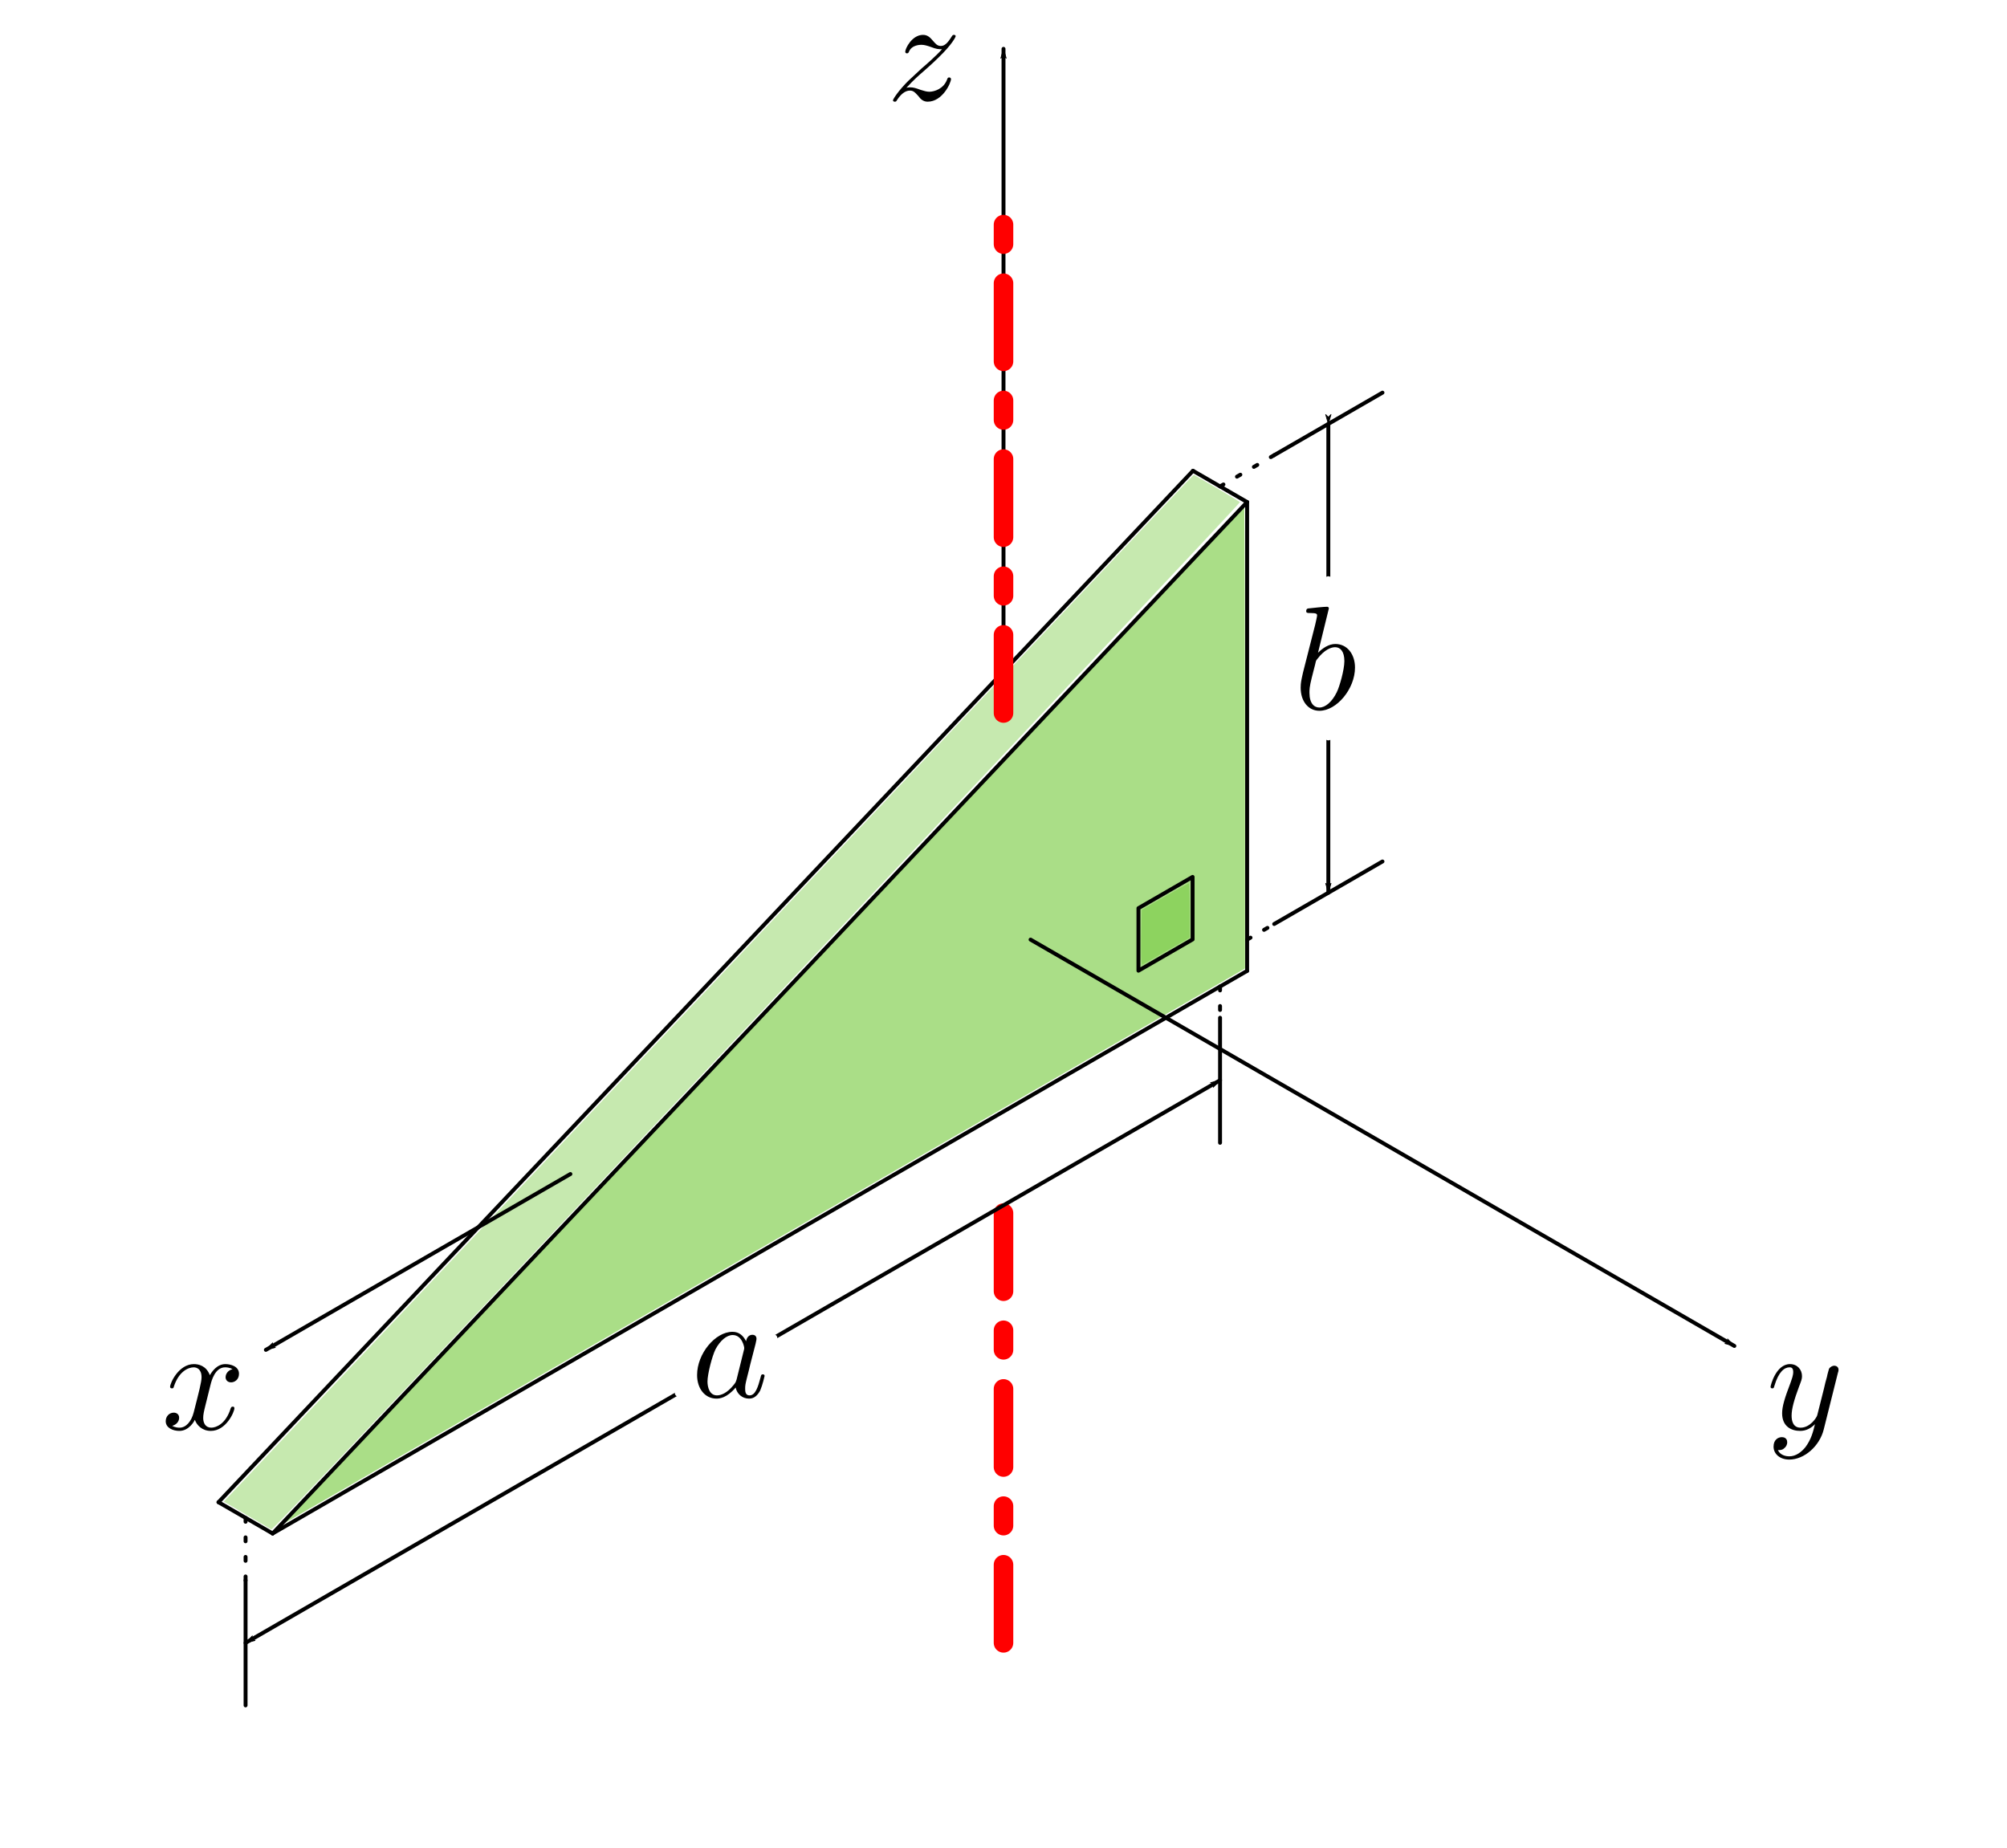 <?xml version="1.0" encoding="UTF-8" standalone="no"?>
<svg
   xmlns:dc="http://purl.org/dc/elements/1.1/"
   xmlns:cc="http://creativecommons.org/ns#"
   xmlns:rdf="http://www.w3.org/1999/02/22-rdf-syntax-ns#"
   xmlns:svg="http://www.w3.org/2000/svg"
   xmlns="http://www.w3.org/2000/svg"
   xmlns:sodipodi="http://sodipodi.sourceforge.net/DTD/sodipodi-0.dtd"
   xmlns:inkscape="http://www.inkscape.org/namespaces/inkscape"
   width="135.913mm"
   height="125.148mm"
   viewBox="0 0 135.913 125.148"
   version="1.1"
   id="svg20789"
   sodipodi:docname="f12.svg"
   inkscape:version="1.0.2 (e86c870879, 2021-01-15)">
  <defs
     id="defs20783">
    <marker
       style="overflow:visible"
       id="marker10211-2"
       refX="0"
       refY="0"
       orient="auto"
       inkscape:stockid="Arrow1Lend"
       inkscape:isstock="true"
       inkscape:collect="always">
      <path
         transform="matrix(-0.8,0,0,-0.8,-10,0)"
         style="fill:#000000;fill-opacity:1;fill-rule:evenodd;stroke:#000000;stroke-width:1pt;stroke-opacity:1"
         d="M 0,0 5,-5 -12.5,0 5,5 Z"
         id="path10209-5" />
    </marker>
    <marker
       style="overflow:visible"
       id="marker10201-4"
       refX="0"
       refY="0"
       orient="auto"
       inkscape:stockid="Arrow1Lend"
       inkscape:isstock="true"
       inkscape:collect="always">
      <path
         transform="matrix(-0.8,0,0,-0.8,-10,0)"
         style="fill:#000000;fill-opacity:1;fill-rule:evenodd;stroke:#000000;stroke-width:1pt;stroke-opacity:1"
         d="M 0,0 5,-5 -12.5,0 5,5 Z"
         id="path10199-7" />
    </marker>
    <marker
       style="overflow:visible"
       id="marker3495-1-8-4"
       refX="0"
       refY="0"
       orient="auto"
       inkscape:stockid="Arrow1Lstart"
       inkscape:isstock="true"
       inkscape:collect="always">
      <path
         transform="matrix(0.8,0,0,0.8,10,0)"
         style="fill:#000000;fill-opacity:1;fill-rule:evenodd;stroke:#000000;stroke-width:1pt;stroke-opacity:1"
         d="M 0,0 5,-5 -12.5,0 5,5 Z"
         id="path3493-2-5-4" />
    </marker>
    <marker
       style="overflow:visible"
       id="marker3589-9-6-3"
       refX="0"
       refY="0"
       orient="auto"
       inkscape:stockid="Arrow1Lend"
       inkscape:isstock="true"
       inkscape:collect="always">
      <path
         transform="matrix(-0.8,0,0,-0.8,-10,0)"
         style="fill:#000000;fill-opacity:1;fill-rule:evenodd;stroke:#000000;stroke-width:1pt;stroke-opacity:1"
         d="M 0,0 5,-5 -12.5,0 5,5 Z"
         id="path3587-3-1-0" />
    </marker>
    <marker
       style="overflow:visible"
       id="marker9471-4-7"
       refX="0"
       refY="0"
       orient="auto"
       inkscape:stockid="Arrow1Lstart"
       inkscape:isstock="true"
       inkscape:collect="always">
      <path
         transform="matrix(0.8,0,0,0.8,10,0)"
         style="fill:#000000;fill-opacity:1;fill-rule:evenodd;stroke:#000000;stroke-width:1pt;stroke-opacity:1"
         d="M 0,0 5,-5 -12.5,0 5,5 Z"
         id="path9469-4-8" />
    </marker>
    <marker
       style="overflow:visible"
       id="marker9739-4-6"
       refX="0"
       refY="0"
       orient="auto"
       inkscape:stockid="Arrow1Lend"
       inkscape:isstock="true"
       inkscape:collect="always">
      <path
         transform="matrix(-0.8,0,0,-0.8,-10,0)"
         style="fill:#000000;fill-opacity:1;fill-rule:evenodd;stroke:#000000;stroke-width:1pt;stroke-opacity:1"
         d="M 0,0 5,-5 -12.5,0 5,5 Z"
         id="path9737-4-8" />
    </marker>
    <marker
       style="overflow:visible"
       id="marker10191-4"
       refX="0"
       refY="0"
       orient="auto"
       inkscape:stockid="Arrow1Lend"
       inkscape:isstock="true"
       inkscape:collect="always">
      <path
         transform="matrix(-0.8,0,0,-0.8,-10,0)"
         style="fill:#000000;fill-opacity:1;fill-rule:evenodd;stroke:#000000;stroke-width:1pt;stroke-opacity:1"
         d="M 0,0 5,-5 -12.5,0 5,5 Z"
         id="path10189-5" />
    </marker>
    <g
       id="g2316">
      <symbol
         overflow="visible"
         id="symbol2947">
        <path
           style="stroke:none;"
           d=""
           id="path3864" />
      </symbol>
      <symbol
         overflow="visible"
         id="symbol7438">
        <path
           style="stroke:none;"
           d="M 4.844 -3.797 C 4.891 -3.938 4.891 -3.953 4.891 -4.031 C 4.891 -4.203 4.75 -4.297 4.594 -4.297 C 4.5 -4.297 4.344 -4.234 4.25 -4.094 C 4.234 -4.031 4.141 -3.734 4.109 -3.547 C 4.031 -3.297 3.969 -3.016 3.906 -2.75 L 3.453 -0.953 C 3.422 -0.812 2.984 -0.109 2.328 -0.109 C 1.828 -0.109 1.719 -0.547 1.719 -0.922 C 1.719 -1.375 1.891 -2 2.219 -2.875 C 2.375 -3.281 2.422 -3.391 2.422 -3.594 C 2.422 -4.031 2.109 -4.406 1.609 -4.406 C 0.656 -4.406 0.297 -2.953 0.297 -2.875 C 0.297 -2.766 0.391 -2.766 0.406 -2.766 C 0.516 -2.766 0.516 -2.797 0.562 -2.953 C 0.844 -3.891 1.234 -4.188 1.578 -4.188 C 1.656 -4.188 1.828 -4.188 1.828 -3.875 C 1.828 -3.625 1.719 -3.359 1.656 -3.172 C 1.25 -2.109 1.078 -1.547 1.078 -1.078 C 1.078 -0.188 1.703 0.109 2.297 0.109 C 2.688 0.109 3.016 -0.062 3.297 -0.344 C 3.172 0.172 3.047 0.672 2.656 1.203 C 2.391 1.531 2.016 1.828 1.562 1.828 C 1.422 1.828 0.969 1.797 0.797 1.406 C 0.953 1.406 1.094 1.406 1.219 1.281 C 1.328 1.203 1.422 1.062 1.422 0.875 C 1.422 0.562 1.156 0.531 1.062 0.531 C 0.828 0.531 0.5 0.688 0.5 1.172 C 0.5 1.672 0.938 2.047 1.562 2.047 C 2.578 2.047 3.609 1.141 3.891 0.016 Z M 4.844 -3.797 "
           id="path5665" />
      </symbol>
    </g>
  </defs>
  <sodipodi:namedview
     id="base"
     pagecolor="#ffffff"
     bordercolor="#666666"
     borderopacity="1.0"
     inkscape:pageopacity="0.0"
     inkscape:pageshadow="2"
     inkscape:zoom="1.4"
     inkscape:cx="284.07018"
     inkscape:cy="379.03393"
     inkscape:document-units="mm"
     inkscape:current-layer="layer1"
     inkscape:document-rotation="0"
     showgrid="false"
     inkscape:window-width="958"
     inkscape:window-height="1048"
     inkscape:window-x="1920"
     inkscape:window-y="18"
     inkscape:window-maximized="0" />
  <g
     inkscape:label="Capa 1"
     inkscape:groupmode="layer"
     id="layer1"
     transform="translate(-31.073,-80.301)">
    <path
       style="fill:none;fill-opacity:1;stroke:#ff0000;stroke-width:1.323;stroke-linecap:round;stroke-linejoin:round;stroke-miterlimit:4;stroke-dasharray:5.292, 2.646, 1.323, 2.646;stroke-dashoffset:0;paint-order:markers fill stroke"
       d="M 99.03,191.558 V 161.925"
       id="path10047-4"
       sodipodi:nodetypes="cc" />
    <g
       inkscape:label=""
       transform="matrix(3.781,0,0,3.781,-305.571,-132.808)"
       id="g10057-3">
      <g
         id="g10055-1">
        <g
           style="fill:#000000;fill-opacity:1"
           id="g10053-4">
          <g
             id="use10051-9"
             transform="matrix(0.265,0,0,0.265,91.925,81.963)">
            <path
               style="stroke:none"
               d="M 3.328,-3.016 C 3.391,-3.266 3.625,-4.188 4.312,-4.188 c 0.047,0 0.297,0 0.5,0.125 C 4.531,-4 4.344,-3.766 4.344,-3.516 c 0,0.156 0.109,0.344 0.375,0.344 0.219,0 0.531,-0.172 0.531,-0.578 0,-0.516 -0.578,-0.656 -0.922,-0.656 -0.578,0 -0.922,0.531 -1.047,0.75 -0.25,-0.656 -0.781,-0.75 -1.078,-0.75 -1.031,0 -1.609,1.281 -1.609,1.531 0,0.109 0.109,0.109 0.125,0.109 0.078,0 0.109,-0.031 0.125,-0.109 0.344,-1.062 1,-1.312 1.344,-1.312 0.188,0 0.531,0.094 0.531,0.672 0,0.312 -0.172,0.969 -0.531,2.375 -0.156,0.609 -0.516,1.031 -0.953,1.031 -0.062,0 -0.281,0 -0.5,-0.125 0.25,-0.062 0.469,-0.266 0.469,-0.547 0,-0.266 -0.219,-0.344 -0.359,-0.344 -0.312,0 -0.547,0.25 -0.547,0.578 0,0.453 0.484,0.656 0.922,0.656 0.672,0 1.031,-0.703 1.047,-0.75 0.125,0.359 0.484,0.75 1.078,0.75 1.031,0 1.594,-1.281 1.594,-1.531 0,-0.109 -0.078,-0.109 -0.109,-0.109 -0.094,0 -0.109,0.047 -0.141,0.109 -0.328,1.078 -1,1.312 -1.312,1.312 -0.391,0 -0.547,-0.312 -0.547,-0.656 0,-0.219 0.047,-0.438 0.156,-0.875 z m 0,0"
               id="path20949" />
          </g>
        </g>
      </g>
    </g>
    <g
       inkscape:label=""
       transform="matrix(3.781,0,0,3.781,-196.892,-132.808)"
       id="g10065-2">
      <g
         id="g10063-0">
        <g
           style="fill:#000000;fill-opacity:1"
           id="g10061-6">
          <g
             id="use10059-8"
             transform="matrix(0.265,0,0,0.265,91.925,81.963)">
            <path
               style="stroke:none"
               d="m 4.844,-3.797 c 0.047,-0.141 0.047,-0.156 0.047,-0.234 0,-0.172 -0.141,-0.266 -0.297,-0.266 -0.094,0 -0.25,0.062 -0.344,0.203 -0.016,0.062 -0.109,0.359 -0.141,0.547 -0.078,0.25 -0.141,0.531 -0.203,0.797 l -0.453,1.797 c -0.031,0.141 -0.469,0.844 -1.125,0.844 -0.5,0 -0.609,-0.438 -0.609,-0.812 C 1.719,-1.375 1.891,-2 2.219,-2.875 2.375,-3.281 2.422,-3.391 2.422,-3.594 c 0,-0.438 -0.312,-0.812 -0.812,-0.812 -0.953,0 -1.312,1.453 -1.312,1.531 0,0.109 0.094,0.109 0.109,0.109 0.109,0 0.109,-0.031 0.156,-0.188 0.281,-0.938 0.672,-1.234 1.016,-1.234 0.078,0 0.25,0 0.25,0.312 0,0.25 -0.109,0.516 -0.172,0.703 -0.406,1.062 -0.578,1.625 -0.578,2.094 0,0.891 0.625,1.188 1.219,1.188 0.391,0 0.719,-0.172 1,-0.453 -0.125,0.516 -0.25,1.016 -0.641,1.547 -0.266,0.328 -0.641,0.625 -1.094,0.625 -0.141,0 -0.594,-0.031 -0.766,-0.422 0.156,0 0.297,0 0.422,-0.125 C 1.328,1.203 1.422,1.062 1.422,0.875 1.422,0.562 1.156,0.531 1.062,0.531 0.828,0.531 0.5,0.688 0.5,1.172 c 0,0.5 0.438,0.875 1.062,0.875 1.016,0 2.047,-0.906 2.328,-2.031 z m 0,0"
               id="path20945" />
          </g>
        </g>
      </g>
    </g>
    <g
       inkscape:label=""
       transform="matrix(3.781,0,0,3.781,-256.445,-222.825)"
       id="g10073-9">
      <g
         id="g10071-2">
        <g
           style="fill:#000000;fill-opacity:1"
           id="g10069-6">
          <g
             id="use10067-6"
             transform="matrix(0.265,0,0,0.265,91.925,81.963)">
            <path
               style="stroke:none"
               d="m 1.328,-0.828 c 0.531,-0.578 0.828,-0.828 1.188,-1.141 0,0 0.609,-0.531 0.969,-0.891 C 4.438,-3.781 4.656,-4.266 4.656,-4.312 c 0,-0.094 -0.094,-0.094 -0.109,-0.094 -0.078,0 -0.094,0.016 -0.156,0.109 -0.297,0.484 -0.5,0.641 -0.734,0.641 -0.25,0 -0.359,-0.156 -0.516,-0.328 -0.188,-0.219 -0.359,-0.422 -0.688,-0.422 -0.75,0 -1.203,0.922 -1.203,1.141 0,0.047 0.031,0.109 0.109,0.109 0.094,0 0.109,-0.047 0.141,-0.109 0.188,-0.469 0.766,-0.469 0.844,-0.469 0.203,0 0.391,0.062 0.625,0.141 0.406,0.156 0.516,0.156 0.766,0.156 -0.359,0.422 -1.188,1.141 -1.375,1.297 l -0.906,0.844 C 0.781,-0.625 0.422,-0.062 0.422,0.016 c 0,0.094 0.109,0.094 0.125,0.094 0.078,0 0.094,-0.016 0.156,-0.125 0.234,-0.359 0.531,-0.625 0.859,-0.625 0.219,0 0.328,0.094 0.578,0.375 0.156,0.219 0.344,0.375 0.625,0.375 1,0 1.578,-1.266 1.578,-1.531 0,-0.047 -0.047,-0.109 -0.125,-0.109 -0.094,0 -0.109,0.062 -0.141,0.141 C 3.844,-0.75 3.203,-0.562 2.875,-0.562 c -0.188,0 -0.375,-0.062 -0.578,-0.125 -0.344,-0.125 -0.5,-0.172 -0.703,-0.172 -0.016,0 -0.172,0 -0.266,0.031 z m 0,0"
               id="path20941" />
          </g>
        </g>
      </g>
    </g>
    <path
       style="fill:none;fill-opacity:1;stroke:#000000;stroke-width:0.265;stroke-linecap:round;stroke-linejoin:round;stroke-miterlimit:4;stroke-dasharray:none;paint-order:markers fill stroke"
       d="m 49.536,184.15 65.991,-38.1"
       id="path10881-5"
       sodipodi:nodetypes="cc" />
    <path
       style="fill:none;fill-opacity:1;stroke:#000000;stroke-width:0.265;stroke-linecap:round;stroke-linejoin:round;stroke-miterlimit:4;stroke-dasharray:none;stroke-dashoffset:0;paint-order:markers fill stroke"
       d="m 115.528,114.3 1e-5,31.75"
       id="path10883-0"
       sodipodi:nodetypes="cc" />
    <path
       style="fill:none;fill-opacity:1;stroke:#000000;stroke-width:0.265;stroke-linecap:round;stroke-linejoin:round;stroke-miterlimit:4;stroke-dasharray:none;stroke-dashoffset:0;paint-order:markers fill stroke"
       d="m 45.87,182.033 3.666,2.117"
       id="path10911-7" />
    <path
       style="fill:none;fill-opacity:1;stroke:#000000;stroke-width:0.265;stroke-linecap:round;stroke-linejoin:round;stroke-miterlimit:4;stroke-dasharray:none;stroke-dashoffset:0;paint-order:markers fill stroke"
       d="m 111.861,112.183 3.666,2.117"
       id="path10915-7"
       sodipodi:nodetypes="cc" />
    <path
       id="path10923-2"
       style="fill:#aade87;fill-opacity:1;stroke:none;stroke-width:0.132;stroke-linecap:round;stroke-linejoin:round;stroke-miterlimit:4;stroke-dasharray:none;stroke-dashoffset:0;paint-order:markers fill stroke"
       d="m 115.337,114.503 -65.298,69.117 1.951,-1.128 c 1.221,-0.706 15.985,-9.23 32.808,-18.943 l 30.587,-17.66 v -16.637 c 0,-6.495 -0.02,-12.014 -0.049,-14.75 z" />
    <path
       style="fill:none;fill-opacity:1;stroke:#000000;stroke-width:0.265;stroke-linecap:round;stroke-linejoin:round;stroke-miterlimit:4;stroke-dasharray:none;marker-end:url(#marker10211-2);paint-order:markers fill stroke"
       d="m 99.03,128.852 1e-5,-45.244"
       id="path10103-0"
       sodipodi:nodetypes="cc" />
    <path
       style="fill:none;fill-opacity:1;stroke:#000000;stroke-width:0.265;stroke-linecap:round;stroke-linejoin:round;stroke-miterlimit:4;stroke-dasharray:none;marker-end:url(#marker10201-4);paint-order:markers fill stroke"
       d="m 100.863,143.933 47.66,27.517"
       id="path10105-1"
       sodipodi:nodetypes="cc" />
    <path
       style="fill:none;fill-opacity:1;stroke:#000000;stroke-width:0.265;stroke-linecap:round;stroke-linejoin:round;stroke-miterlimit:4;stroke-dasharray:none;stroke-dashoffset:0;marker-start:url(#marker3495-1-8-4);marker-end:url(#marker3589-9-6-3);paint-order:markers fill stroke"
       d="m 47.703,191.558 65.991,-38.1"
       id="path3491-8-9-5" />
    <path
       style="fill:none;fill-opacity:1;stroke:#000000;stroke-width:0.265;stroke-linecap:round;stroke-linejoin:round;stroke-miterlimit:4;stroke-dasharray:0.265, 1.058;stroke-dashoffset:0;paint-order:markers fill stroke"
       d="m 47.703,187.325 v -4.233"
       id="path3729-8-8-94"
       sodipodi:nodetypes="cc" />
    <path
       style="fill:none;fill-opacity:1;stroke:#ffffff;stroke-width:0.529;stroke-linecap:round;stroke-linejoin:round;stroke-miterlimit:4;stroke-dasharray:none;stroke-dashoffset:0;paint-order:markers fill stroke"
       d="m 77.033,174.625 6.416,-3.704"
       id="path3733-0-8-9"
       sodipodi:nodetypes="cc" />
    <path
       style="fill:none;fill-opacity:1;stroke:#000000;stroke-width:0.265;stroke-linecap:round;stroke-linejoin:round;stroke-miterlimit:4;stroke-dasharray:none;stroke-dashoffset:0;paint-order:markers fill stroke"
       d="m 47.703,195.792 v -8.467"
       id="path11783-0" />
    <path
       style="fill:none;fill-opacity:1;stroke:#000000;stroke-width:0.265;stroke-linecap:round;stroke-linejoin:round;stroke-miterlimit:4;stroke-dasharray:none;stroke-dashoffset:0;paint-order:markers fill stroke"
       d="m 113.694,157.692 v -8.467"
       id="path11821-9" />
    <path
       style="fill:none;fill-opacity:1;stroke:#000000;stroke-width:0.265;stroke-linecap:round;stroke-linejoin:round;stroke-miterlimit:4;stroke-dasharray:none;stroke-dashoffset:0;marker-start:url(#marker9471-4-7);marker-end:url(#marker9739-4-6);paint-order:markers fill stroke"
       d="m 121.027,109.008 v 31.75"
       id="path5995-7-1"
       sodipodi:nodetypes="cc" />
    <path
       style="fill:none;fill-opacity:1;stroke:#ffffff;stroke-width:0.529;stroke-linecap:round;stroke-linejoin:round;stroke-miterlimit:4;stroke-dasharray:none;stroke-dashoffset:0;paint-order:markers fill stroke"
       d="m 121.027,119.592 v 10.583"
       id="path3733-0-9-6-7"
       sodipodi:nodetypes="cc" />
    <g
       inkscape:label=""
       transform="matrix(3.781,0,0,3.781,-269.696,-134.995)"
       id="g5548-3-7">
      <g
         id="g6706-1-1">
        <g
           style="fill:#000000;fill-opacity:1"
           id="g1463-7-1">
          <g
             id="use3026-5-5"
             transform="matrix(0.265,0,0,0.265,91.925,81.963)">
            <path
               style="stroke:none"
               d="M 3.719,-3.766 C 3.531,-4.141 3.25,-4.406 2.797,-4.406 c -1.156,0 -2.391,1.469 -2.391,2.922 0,0.938 0.547,1.594 1.312,1.594 0.203,0 0.703,-0.047 1.297,-0.75 0.078,0.422 0.438,0.75 0.906,0.75 0.359,0 0.578,-0.234 0.75,-0.547 0.156,-0.359 0.297,-0.969 0.297,-0.984 0,-0.109 -0.094,-0.109 -0.125,-0.109 -0.094,0 -0.109,0.047 -0.141,0.188 -0.172,0.641 -0.344,1.234 -0.75,1.234 -0.281,0 -0.297,-0.266 -0.297,-0.453 0,-0.219 0.016,-0.312 0.125,-0.75 C 3.891,-1.719 3.906,-1.828 4,-2.203 L 4.359,-3.594 c 0.062,-0.281 0.062,-0.297 0.062,-0.344 0,-0.172 -0.109,-0.266 -0.281,-0.266 -0.25,0 -0.391,0.219 -0.422,0.438 z M 3.078,-1.188 C 3.016,-1 3.016,-0.984 2.875,-0.812 2.438,-0.266 2.031,-0.109 1.75,-0.109 c -0.5,0 -0.641,-0.547 -0.641,-0.938 0,-0.5 0.312,-1.719 0.547,-2.188 0.312,-0.578 0.75,-0.953 1.156,-0.953 0.641,0 0.781,0.812 0.781,0.875 0,0.062 -0.016,0.125 -0.031,0.172 z m 0,0"
               id="path20953" />
          </g>
        </g>
      </g>
    </g>
    <path
       style="fill:none;fill-opacity:1;stroke:#000000;stroke-width:0.265;stroke-linecap:round;stroke-linejoin:round;stroke-miterlimit:4;stroke-dasharray:none;stroke-dashoffset:0;paint-order:markers fill stroke"
       d="m 117.361,111.125 7.332,-4.233"
       id="path12495-9" />
    <path
       style="fill:none;fill-opacity:1;stroke:#000000;stroke-width:0.265;stroke-linecap:round;stroke-linejoin:round;stroke-miterlimit:4;stroke-dasharray:none;stroke-dashoffset:0;paint-order:markers fill stroke"
       d="m 117.361,142.875 7.332,-4.233"
       id="path12497-7" />
    <path
       style="fill:none;fill-opacity:1;stroke:#000000;stroke-width:0.265;stroke-linecap:round;stroke-linejoin:round;stroke-miterlimit:4;stroke-dasharray:0.265, 1.058;stroke-dashoffset:0;paint-order:markers fill stroke"
       d="m 113.694,113.242 3.666,-2.117"
       id="path3729-8-8-9-7"
       sodipodi:nodetypes="cc" />
    <path
       style="fill:none;fill-opacity:1;stroke:#000000;stroke-width:0.265;stroke-linecap:round;stroke-linejoin:round;stroke-miterlimit:4;stroke-dasharray:0.265, 1.058;stroke-dashoffset:0;paint-order:markers fill stroke"
       d="M 113.694,147.108 V 149.225"
       id="path3729-8-8-4-6"
       sodipodi:nodetypes="cc" />
    <path
       style="fill:none;fill-opacity:1;stroke:#000000;stroke-width:0.265;stroke-linecap:round;stroke-linejoin:round;stroke-miterlimit:4;stroke-dasharray:0.265, 1.058;stroke-dashoffset:0;paint-order:markers fill stroke"
       d="m 115.528,143.933 1.833,-1.058"
       id="path3729-8-8-9-1-7"
       sodipodi:nodetypes="cc" />
    <path
       style="fill:none;fill-opacity:1;stroke:#000000;stroke-width:0.265;stroke-linecap:round;stroke-linejoin:round;stroke-miterlimit:4;stroke-dasharray:none;paint-order:markers fill stroke"
       d="m 49.536,184.15 65.991,-69.85"
       id="path11183" />
    <path
       style="fill:none;fill-opacity:1;stroke:#000000;stroke-width:0.265;stroke-linecap:round;stroke-linejoin:round;stroke-miterlimit:4;stroke-dasharray:none;paint-order:markers fill stroke"
       d="m 45.87,182.033 65.991,-69.85"
       id="path11185" />
    <path
       style="fill:#c6e9af;fill-opacity:1;stroke:none;stroke-width:0.132;stroke-linecap:round;stroke-linejoin:round;stroke-miterlimit:4;stroke-dasharray:none;paint-order:markers fill stroke"
       d="m 47.841,182.934 -1.613,-0.942 0.503,-0.529 c 0.276,-0.291 14.777,-15.65 32.223,-34.131 17.446,-18.481 32,-33.889 32.342,-34.239 l 0.622,-0.637 1.511,0.877 c 0.831,0.482 1.555,0.921 1.61,0.974 0.075,0.074 -63.196,67.223 -65.163,69.157 l -0.42,0.413 z"
       id="path11189" />
    <path
       style="fill:none;fill-opacity:1;stroke:#000000;stroke-width:0.265;stroke-linecap:round;stroke-linejoin:round;stroke-miterlimit:4;stroke-dasharray:none;stroke-dashoffset:0;paint-order:markers fill stroke"
       d="m 108.168,146.037 v -4.233 l 3.666,-2.117 v 4.233 z"
       id="path10917-2" />
    <path
       style="fill:#8dd35f;fill-opacity:1;stroke:none;stroke-width:0.132;stroke-linecap:round;stroke-linejoin:round;stroke-miterlimit:4;stroke-dasharray:none;stroke-dashoffset:0;paint-order:markers fill stroke"
       d="m 108.354,143.806 0.037,-1.889 1.567,-0.899 c 0.862,-0.494 1.591,-0.899 1.621,-0.899 0.029,0 0.053,0.828 0.053,1.841 v 1.841 l -1.554,0.888 c -0.855,0.488 -1.601,0.915 -1.657,0.947 -0.057,0.033 -0.086,-0.791 -0.066,-1.83 z"
       id="path10921-7" />
    <path
       style="fill:none;fill-opacity:1;stroke:#ff0000;stroke-width:1.323;stroke-linecap:round;stroke-linejoin:round;stroke-miterlimit:4;stroke-dasharray:5.292, 2.646, 1.323, 2.646;stroke-dashoffset:0;paint-order:markers fill stroke"
       d="m 99.03,128.587 1e-5,-34.396"
       id="path10109-6"
       sodipodi:nodetypes="cc" />
    <path
       style="fill:none;fill-opacity:1;stroke:#000000;stroke-width:0.265;stroke-linecap:round;stroke-linejoin:round;stroke-miterlimit:4;stroke-dasharray:none;marker-end:url(#marker10191-4);paint-order:markers fill stroke"
       d="M 69.7,159.808 49.078,171.715"
       id="path10107-1"
       sodipodi:nodetypes="cc" />
    <g
       inkscape:label=""
       transform="matrix(3.781,0,0,3.781,-228.884,-181.576)"
       id="g5956-7">
      <g
         id="g8381-8">
        <g
           style="fill:#000000;fill-opacity:1"
           id="g2870-4">
          <g
             id="use9149-5"
             transform="matrix(0.265,0,0,0.265,91.925,81.963)">
            <path
               style="stroke:none"
               d="m 2.375,-6.812 c 0,0 0,-0.109 -0.125,-0.109 -0.219,0 -0.953,0.078 -1.219,0.109 -0.078,0 -0.188,0.016 -0.188,0.188 0,0.125 0.094,0.125 0.25,0.125 0.469,0 0.484,0.062 0.484,0.172 0,0.062 -0.078,0.406 -0.125,0.609 l -0.828,3.25 c -0.109,0.5 -0.156,0.672 -0.156,1.016 0,0.938 0.531,1.562 1.266,1.562 1.172,0 2.406,-1.484 2.406,-2.922 0,-0.906 -0.531,-1.594 -1.328,-1.594 -0.453,0 -0.875,0.297 -1.172,0.594 z M 1.453,-3.047 C 1.5,-3.266 1.5,-3.281 1.594,-3.391 2.078,-4.031 2.531,-4.188 2.797,-4.188 c 0.359,0 0.625,0.297 0.625,0.938 0,0.594 -0.328,1.734 -0.516,2.109 -0.328,0.672 -0.781,1.031 -1.172,1.031 -0.344,0 -0.672,-0.266 -0.672,-1 0,-0.203 0,-0.391 0.156,-1.016 z m 0,0"
               id="path20957" />
          </g>
        </g>
      </g>
    </g>
  </g>
</svg>
